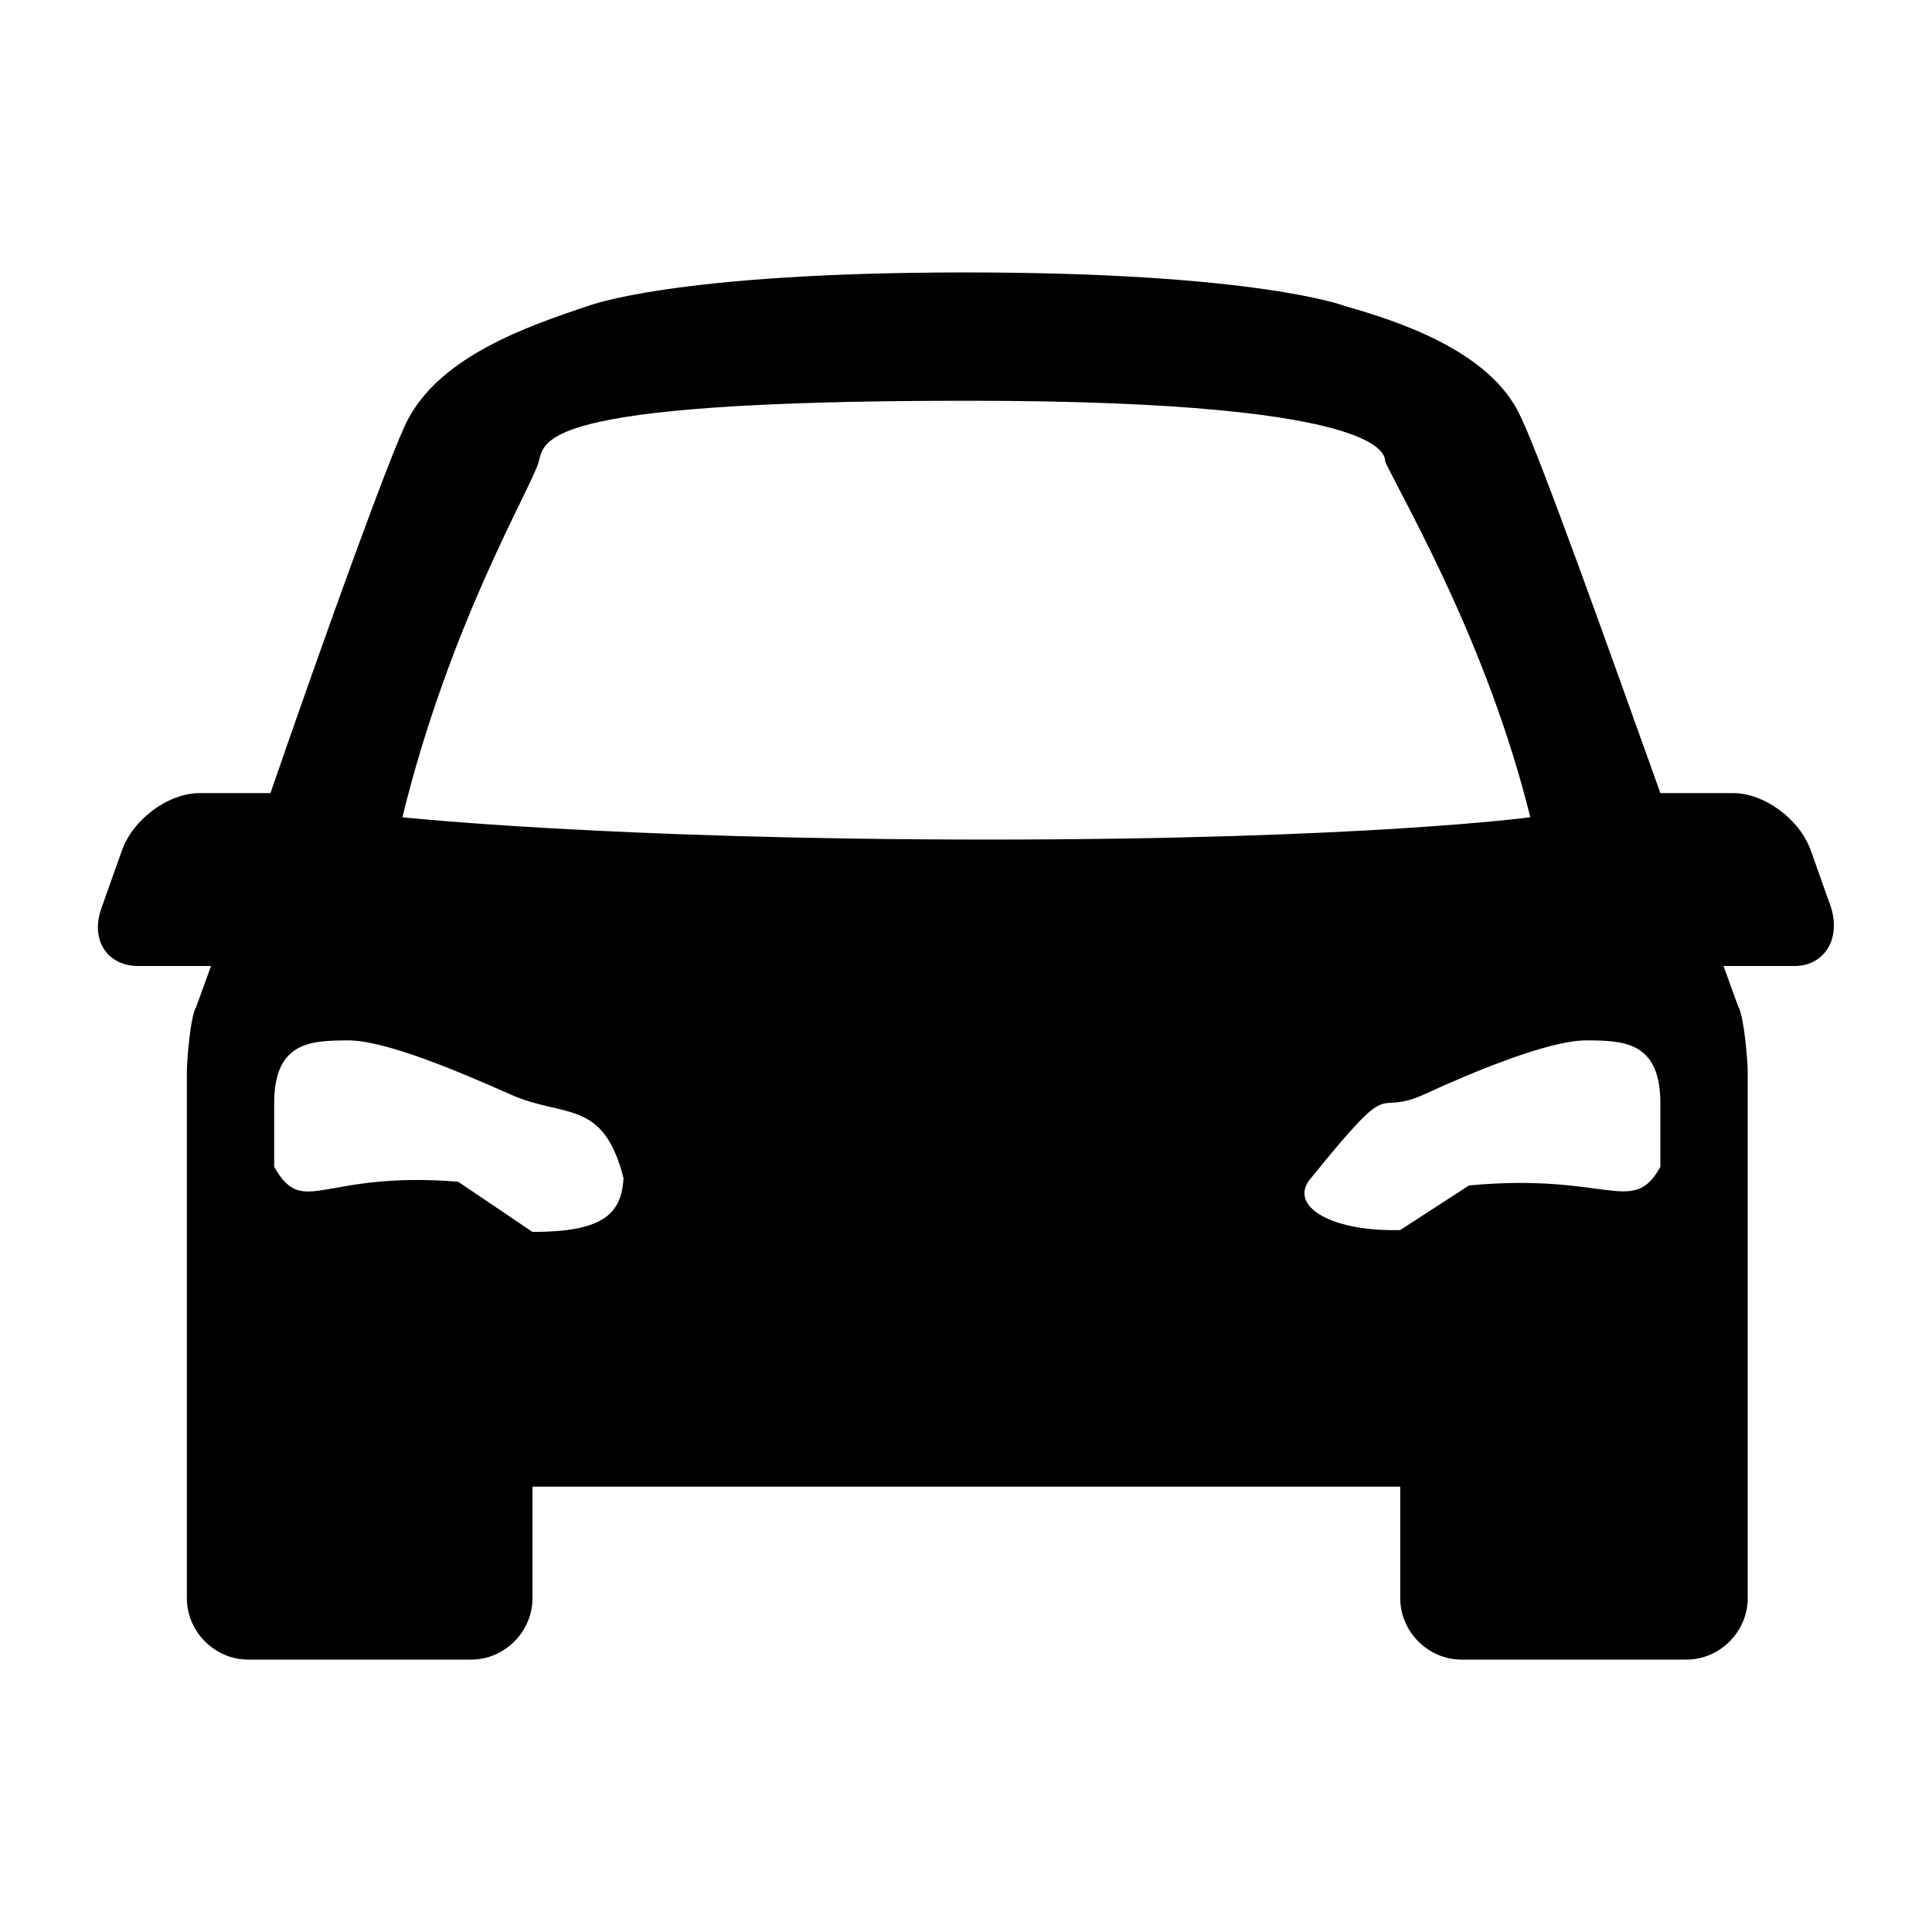 <svg xmlns="http://www.w3.org/2000/svg" xmlns:xlink="http://www.w3.org/1999/xlink" width="500" zoomAndPan="magnify" viewBox="0 0 375 375" height="500" preserveAspectRatio="xMidYMid meet" version="1.0"><defs><clipPath id="8f4a8b894c"><path d="M 19 52.129 L 356 52.129 L 356 322.879 L 19 322.879 Z M 19 52.129 " clip-rule="nonzero"/></clipPath></defs><g clip-path="url(#8f4a8b894c)"><path fill="#000000" d="M 355.461 176.316 L 351.492 165.125 C 349.328 158.992 342.477 153.938 336.344 153.938 L 322.277 153.938 C 311.82 124.703 299.195 89.332 295.227 81.031 C 289.457 68.039 271.062 62.266 260.965 59.375 C 260.965 59.375 244.012 52.879 187.387 52.879 C 130.762 52.879 114.172 59.375 114.172 59.375 C 102.27 63.348 85.68 69.121 79.188 81.395 C 75.941 87.527 62.957 123.621 52.496 153.938 L 38.793 153.938 C 32.66 153.938 25.809 158.992 23.645 165.125 L 19.676 176.316 C 17.512 182.449 20.758 187.504 26.891 187.504 L 40.957 187.504 C 39.152 192.555 38.07 195.445 38.07 195.445 C 36.988 197.25 36.27 205.551 36.27 208.074 L 36.27 310.215 C 36.27 316.715 41.68 322.129 48.172 322.129 L 91.449 322.129 C 97.941 322.129 103.352 316.715 103.352 310.215 L 103.352 288.562 L 271.785 288.562 L 271.785 310.215 C 271.785 316.715 277.195 322.129 283.688 322.129 L 327.328 322.129 C 333.82 322.129 339.23 316.715 339.23 310.215 L 339.23 208.074 C 339.23 205.91 338.508 197.25 337.426 195.445 C 337.426 195.445 336.344 192.555 334.539 187.504 L 348.246 187.504 C 354.016 187.504 357.262 182.449 355.461 176.316 Z M 103.352 239.117 L 88.926 229.371 C 62.234 227.203 58.988 236.59 53.219 226.484 L 53.219 214.211 C 53.219 202.301 60.07 201.941 67.645 201.941 C 74.859 201.941 89.285 208.074 99.023 212.406 C 109.484 217.098 117.059 213.129 121.023 228.648 C 120.664 235.867 116.695 239.117 103.352 239.117 Z M 78.105 158.629 C 87.121 121.816 102.27 96.191 104.434 90.055 C 105.875 85.723 102.27 77.785 187.75 77.785 C 273.227 77.785 268.539 89.332 268.898 89.695 C 272.867 97.996 288.734 125.062 297.031 158.629 C 297.031 158.629 264.934 162.961 191.715 162.961 C 118.5 162.961 78.105 158.629 78.105 158.629 Z M 254.473 228.648 C 271.426 207.715 266.016 217.098 276.473 212.406 C 285.852 208.074 300.637 201.941 307.852 201.941 C 315.426 201.941 322.277 202.301 322.277 214.211 L 322.277 226.484 C 316.867 236.227 312.18 227.566 285.129 230.094 L 271.785 238.754 C 258.441 239.117 249.785 234.062 254.473 228.648 Z M 254.473 228.648 " fill-opacity="1" fill-rule="nonzero"/></g></svg>